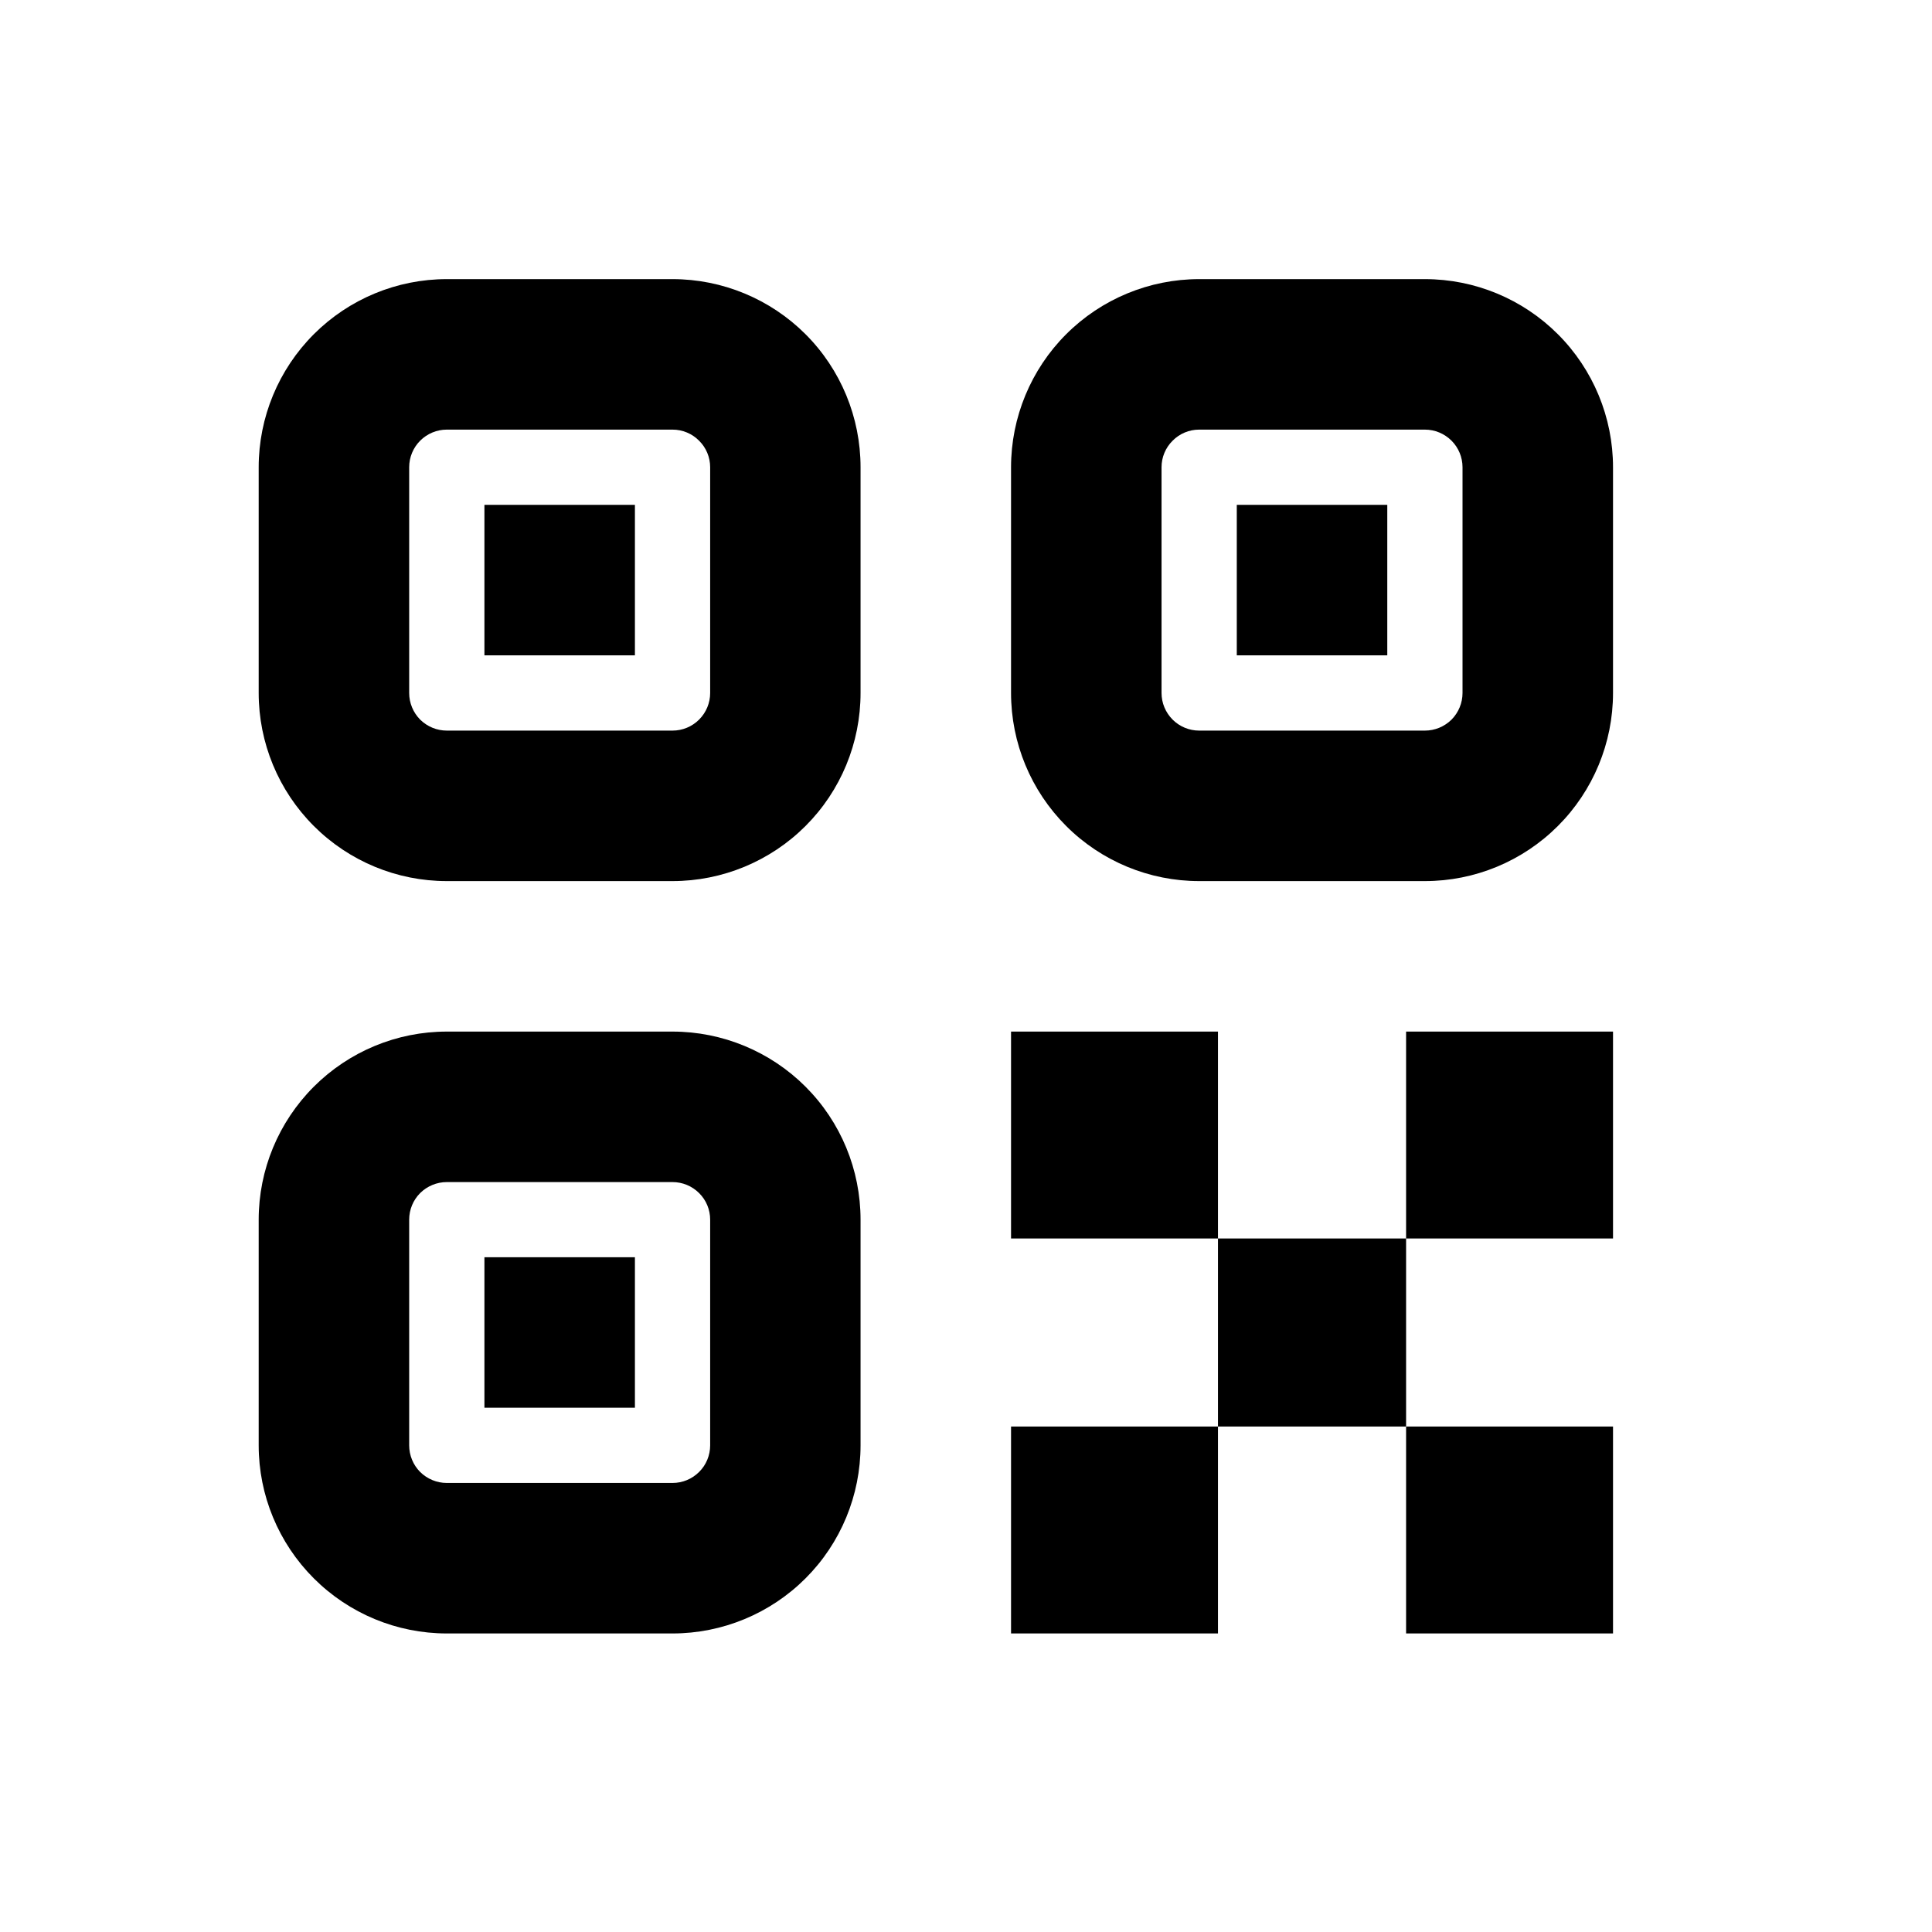 <svg width="19" height="19" viewBox="0 0 19 19" fill="none" xmlns="http://www.w3.org/2000/svg">
<path d="M6.244 4.965H4.764V6.445H6.244V4.965ZM2.544 4.595C2.544 4.105 2.739 3.634 3.086 3.287C3.433 2.94 3.903 2.745 4.394 2.745H6.614C7.104 2.745 7.575 2.94 7.922 3.287C8.269 3.634 8.463 4.105 8.463 4.595V6.815C8.463 7.306 8.269 7.776 7.922 8.123C7.575 8.47 7.104 8.665 6.614 8.665H4.394C3.903 8.665 3.433 8.47 3.086 8.123C2.739 7.776 2.544 7.306 2.544 6.815V4.595ZM4.394 4.225C4.296 4.225 4.202 4.264 4.132 4.334C4.063 4.403 4.024 4.497 4.024 4.595V6.815C4.024 6.913 4.063 7.007 4.132 7.077C4.202 7.146 4.296 7.185 4.394 7.185H6.614C6.712 7.185 6.806 7.146 6.875 7.077C6.945 7.007 6.984 6.913 6.984 6.815V4.595C6.984 4.497 6.945 4.403 6.875 4.334C6.806 4.264 6.712 4.225 6.614 4.225H4.394ZM4.764 12.364H6.244V13.844H4.764V12.364ZM2.544 11.995C2.544 11.504 2.739 11.034 3.086 10.687C3.433 10.34 3.903 10.145 4.394 10.145H6.614C7.104 10.145 7.575 10.34 7.922 10.687C8.269 11.034 8.463 11.504 8.463 11.995V14.214C8.463 14.705 8.269 15.175 7.922 15.522C7.575 15.869 7.104 16.064 6.614 16.064H4.394C3.903 16.064 3.433 15.869 3.086 15.522C2.739 15.175 2.544 14.705 2.544 14.214V11.995ZM4.394 11.625C4.296 11.625 4.202 11.664 4.132 11.733C4.063 11.802 4.024 11.896 4.024 11.995V14.214C4.024 14.312 4.063 14.407 4.132 14.476C4.202 14.545 4.296 14.584 4.394 14.584H6.614C6.712 14.584 6.806 14.545 6.875 14.476C6.945 14.407 6.984 14.312 6.984 14.214V11.995C6.984 11.896 6.945 11.802 6.875 11.733C6.806 11.664 6.712 11.625 6.614 11.625H4.394ZM13.643 4.965H12.163V6.445H13.643V4.965ZM11.793 2.745C11.303 2.745 10.832 2.94 10.485 3.287C10.138 3.634 9.943 4.105 9.943 4.595V6.815C9.943 7.306 10.138 7.776 10.485 8.123C10.832 8.47 11.303 8.665 11.793 8.665H14.013C14.504 8.665 14.974 8.47 15.321 8.123C15.668 7.776 15.863 7.306 15.863 6.815V4.595C15.863 4.105 15.668 3.634 15.321 3.287C14.974 2.94 14.504 2.745 14.013 2.745H11.793ZM11.423 4.595C11.423 4.497 11.462 4.403 11.532 4.334C11.601 4.264 11.695 4.225 11.793 4.225H14.013C14.111 4.225 14.205 4.264 14.275 4.334C14.344 4.403 14.383 4.497 14.383 4.595V6.815C14.383 6.913 14.344 7.007 14.275 7.077C14.205 7.146 14.111 7.185 14.013 7.185H11.793C11.695 7.185 11.601 7.146 11.532 7.077C11.462 7.007 11.423 6.913 11.423 6.815V4.595ZM9.943 10.145H11.978V12.18H9.943V10.145ZM13.828 12.18H11.978V14.029H9.943V16.064H11.978V14.029H13.828V16.064H15.863V14.029H13.828V12.18ZM13.828 12.18V10.145H15.863V12.18H13.828Z" fill="black"/>
</svg>

